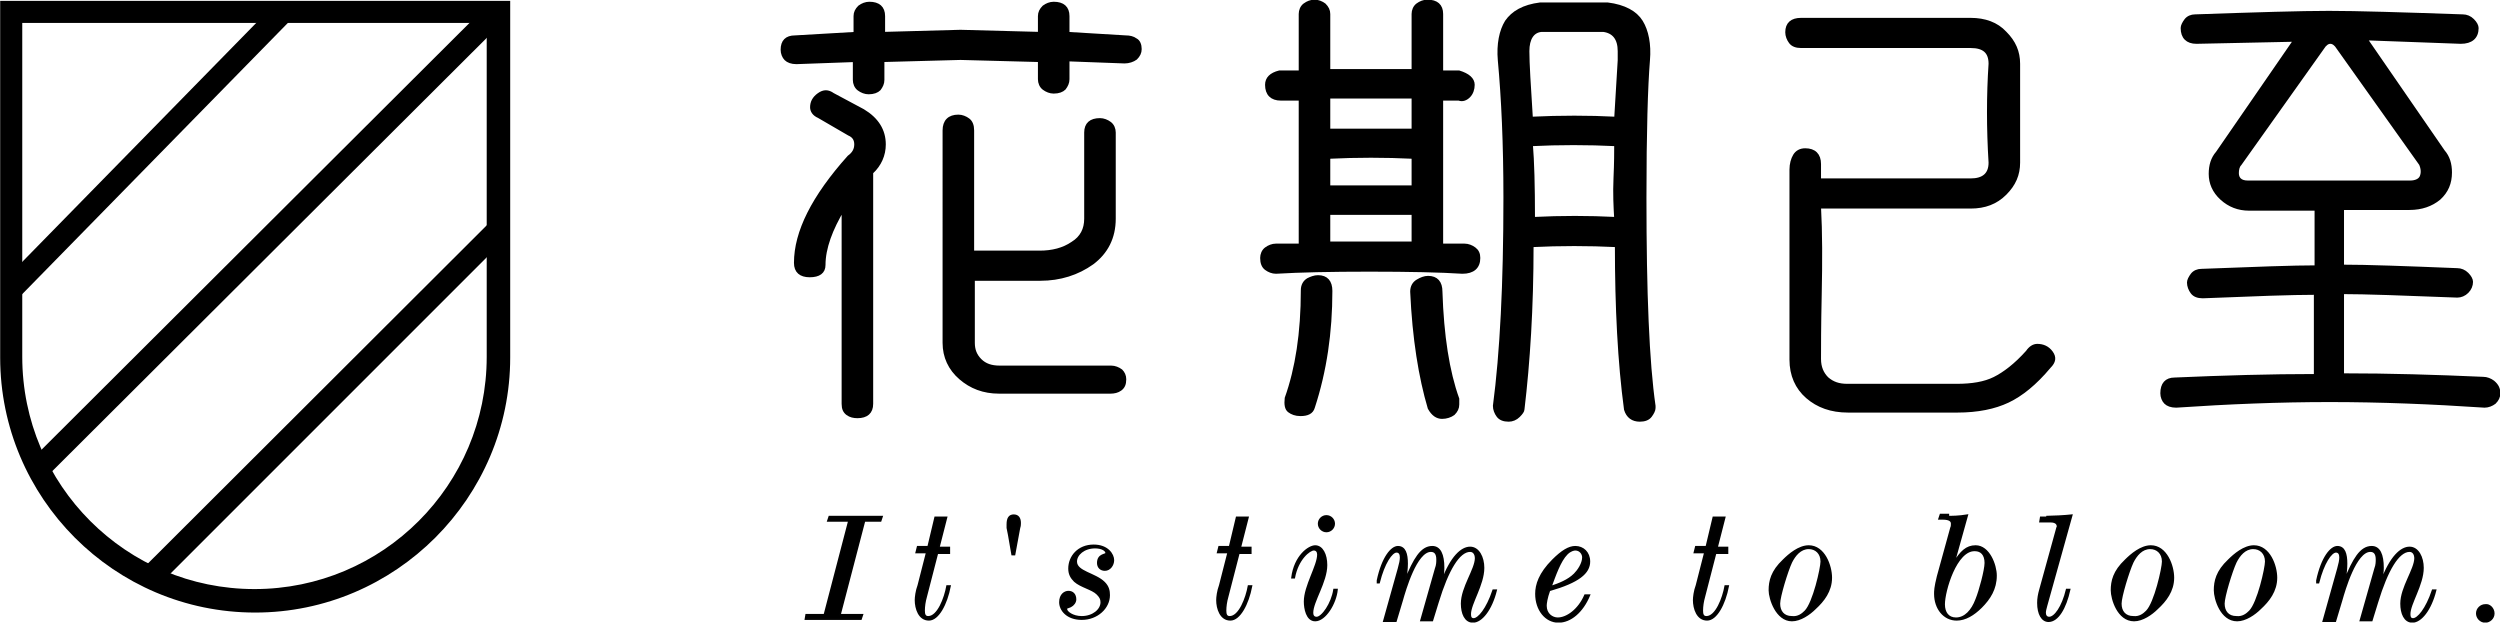 <?xml version="1.0" encoding="utf-8"?>
<!-- Generator: Adobe Illustrator 22.1.0, SVG Export Plug-In . SVG Version: 6.00 Build 0)  -->
<svg version="1.1" id="Layer_1" xmlns="http://www.w3.org/2000/svg" xmlns:xlink="http://www.w3.org/1999/xlink" x="0px" y="0px"
	 width="356.6px" height="88.8px" viewBox="0 0 356.6 88.8" style="enable-background:new 0 0 356.6 88.8;" xml:space="preserve">
<style type="text/css">
	.st0{fill:none;}
	.st1{stroke:#000000;stroke-width:0.75;stroke-miterlimit:10;}
	.st2{clip-path:url(#SVGID_2_);}
	.st3{clip-path:url(#SVGID_4_);}
	.st4{stroke:#020202;stroke-width:0.25;stroke-miterlimit:10;}
	.st5{stroke:#000000;stroke-width:0.5;stroke-miterlimit:10;}
</style>
<g>
	<rect x="0.4" y="0.5" class="st0" width="72" height="86.5"/>
	<g>
		<path class="st1" d="M36.4,87c-19.9,0-36-16.2-36-36V0.5h72V51C72.4,70.8,56.2,87,36.4,87z M2.8,2.9v48c0,18.5,15,33.5,33.5,33.5
			c18.5,0,33.5-15,33.5-33.5v-48H2.8z"/>
	</g>
	<rect x="0.4" y="0.5" class="st0" width="72" height="86.5"/>
	<g>
		<polygon class="st1" points="39.1,1.2 40.8,3 2.6,42 1.3,39.8 		"/>
	</g>
	<g>
		<defs>
			<rect id="SVGID_1_" x="0.4" y="0.5" width="72" height="86.5"/>
		</defs>
		<clipPath id="SVGID_2_">
			<use xlink:href="#SVGID_1_"  style="overflow:visible;"/>
		</clipPath>
		<g class="st2">
			<polygon class="st1" points="70.2,31.9 71.1,34.5 23,82.6 20.3,81.7 			"/>
		</g>
	</g>
	<g>
		<defs>
			<rect id="SVGID_3_" x="0.4" y="0.5" width="72" height="86.5"/>
		</defs>
		<clipPath id="SVGID_4_">
			<use xlink:href="#SVGID_3_"  style="overflow:visible;"/>
		</clipPath>
		<g class="st3">
			
				<rect x="-7.6" y="32.9" transform="matrix(0.708 -0.706 0.706 0.708 -12.929 37.017)" class="st1" width="91.7" height="2.5"/>
		</g>
	</g>
	<path class="st4" d="M118.3,73.7h7.5l-0.2,0.6h-2.3l-3.5,13.4h3.2l-0.2,0.6h-7.9l0.1-0.6h2.6l3.5-13.4h-3L118.3,73.7z"/>
	<path class="st4" d="M133.4,73.8h1.6l-1.1,4.3h1.5v0.8h-1.7l-1.6,6.2c-0.2,0.7-0.3,1.4-0.3,2c0,0.5,0.1,0.9,0.6,0.9
		c1.4,0,2.4-2.7,2.7-4.4h0.4c-0.5,2.6-1.7,4.8-3,4.8c-1.4,0-1.9-1.6-1.9-2.8c0-0.4,0.1-1.3,0.4-2.1l1.2-4.7h-1.5l0.2-0.8h1.5
		L133.4,73.8z"/>
	<path class="st4" d="M144.4,79.2l-0.5-2.9l-0.2-1c0-0.2,0-0.4,0-0.5c0-0.9,0.3-1.3,0.9-1.3c0.6,0,0.9,0.4,0.9,1.1
		c0,0.2,0,0.4-0.1,0.7l-0.7,3.8H144.4z"/>
	<path class="st4" d="M158.8,79.9c0,0.7-0.5,1.4-1.2,1.4c-0.6,0-1-0.4-1-1c0-1.3,1.2-1.1,1.2-1.4c0-0.4-0.6-0.8-1.6-0.8
		c-1.6,0-2.7,1-2.7,2c0,1.5,2.7,1.7,4,3c0.6,0.6,0.7,1.2,0.7,1.8c0,1.8-1.7,3.4-3.9,3.4c-2.1,0-3.1-1.3-3.1-2.4s0.7-1.5,1.2-1.5
		c0.6,0,1,0.4,1,1.1c0,0.4-0.3,0.8-0.7,1c-0.4,0.2-0.6,0.1-0.6,0.4c0,0.4,0.9,1.1,2.2,1.1c1.6,0,2.8-1,2.8-2.1
		c0-0.5-0.2-0.8-0.6-1.2c-0.7-0.7-2.3-1-3.2-1.8c-0.5-0.5-0.8-1-0.8-1.8c0-1.7,1.3-3.3,3.5-3.3C158,77.8,158.8,79.1,158.8,79.9z"/>
	<path class="st4" d="M176.4,73.8h1.6l-1.1,4.3h1.5v0.8h-1.7l-1.6,6.2c-0.2,0.7-0.3,1.4-0.3,2c0,0.5,0.1,0.9,0.6,0.9
		c1.4,0,2.4-2.7,2.7-4.4h0.4c-0.5,2.6-1.7,4.8-3,4.8c-1.4,0-1.9-1.6-1.9-2.8c0-0.4,0.1-1.3,0.4-2.1l1.2-4.7h-1.5l0.2-0.8h1.5
		L176.4,73.8z"/>
	<path class="st4" d="M184.3,82.4c0.4-3.1,2.4-4.5,3.3-4.5c1,0,1.6,1.2,1.6,2.7c0,2.4-2,5.2-2,6.8c0,0.3,0.1,0.7,0.6,0.7
		c0.8,0,2.2-2,2.5-4h0.4c-0.2,2-1.7,4.4-3.1,4.4c-1.2,0-1.5-1.7-1.5-2.7c0-2.2,1.9-5.1,1.9-6.7c0-0.4-0.2-0.7-0.6-0.7
		c-0.6,0-2.3,1.3-2.8,4H184.3z M190.3,74.7c0,0.6-0.5,1.1-1.1,1.1c-0.6,0-1.1-0.5-1.1-1.1c0-0.6,0.5-1.1,1.1-1.1
		C189.8,73.6,190.3,74.1,190.3,74.7z"/>
	<path class="st4" d="M196.5,82.8c0.7-3.3,2-4.8,2.9-4.8c1,0,1.3,1,1.3,2.4c0,0.7-0.1,1.5-0.2,2.3c1.2-2.9,2.2-4.7,3.8-4.7
		c1.1,0,1.6,1.1,1.6,3c0,0.6-0.1,1.2-0.2,1.9c1.3-3.5,2.8-4.8,4-4.8c1.2,0,1.9,1.4,1.9,2.9c0,2.4-1.9,5.1-1.9,6.6
		c0,0.4,0.1,0.7,0.5,0.7c0.7,0,1.9-1.4,2.8-4.1h0.4c-0.7,2.8-2.1,4.5-3.3,4.5c-1.1,0-1.6-1.2-1.6-2.6c0-2.3,2-4.9,2-6.5
		c0-0.4-0.2-1-0.8-1c-1.6,0-3.2,2.7-4.6,7.3l-0.8,2.6h-1.6l2.1-7.4c0.2-0.5,0.2-1,0.2-1.3c0-0.8-0.3-1.2-0.9-1.2
		c-2.1,0-3.7,5.6-4.1,7l-0.9,3h-1.7l2.1-7.5c0.2-0.7,0.3-1.2,0.3-1.6c0-0.5-0.2-0.8-0.6-0.8c-0.7,0-1.8,1.6-2.5,4.4H196.5z"/>
	<path class="st4" d="M226.7,84.9c-1,2.4-2.7,3.8-4.4,3.8c-1.8,0-3.2-1.7-3.2-4c0-1.3,0.5-2.9,2.4-4.8c1.3-1.3,2.3-1.9,3.2-1.9
		c1.1,0,2,0.8,2,2.1c0,1.6-1.5,2.9-5.7,4.1c-0.4,1.1-0.5,1.9-0.5,2.2c0,1.2,0.9,1.8,1.7,1.8c1.3,0,3-1.2,3.9-3.3H226.7z M223.5,79
		c-1,1-1.7,3.1-2.3,4.7c1.2-0.4,2.5-0.9,3.4-1.8c0.5-0.5,1.2-1.5,1.2-2.4c0-0.5-0.4-1.1-1.1-1.1C224.5,78.4,224,78.5,223.5,79z"/>
	<path class="st4" d="M244.4,73.8h1.6l-1.1,4.3h1.5v0.8h-1.7l-1.6,6.2c-0.2,0.7-0.3,1.4-0.3,2c0,0.5,0.1,0.9,0.6,0.9
		c1.4,0,2.4-2.7,2.7-4.4h0.4c-0.5,2.6-1.7,4.8-3,4.8c-1.4,0-1.9-1.6-1.9-2.8c0-0.4,0.1-1.3,0.4-2.1l1.2-4.7h-1.5l0.2-0.8h1.5
		L244.4,73.8z"/>
	<path class="st4" d="M252.4,84.2c0-1.3,0.3-2.7,2-4.3c0.8-0.8,2.2-2,3.6-2c2.2,0,3.2,2.8,3.2,4.5c0,1.9-1.1,3.3-2.3,4.4
		c-0.8,0.8-2.1,1.7-3.3,1.7C253.4,88.5,252.4,85.4,252.4,84.2z M257.5,87.2c1.2-1.2,2.3-6.2,2.3-7.1c0-1.2-0.8-1.9-1.8-1.9
		c-1.2,0-2,1-2.5,2c-0.6,1.3-1.7,4.9-1.7,5.9c0,1.1,0.6,1.9,1.8,1.9C256.5,88.1,257.1,87.6,257.5,87.2z"/>
	<path class="st4" d="M277.9,73.7c0.5,0,1.5,0,2.7-0.2l-1.9,6.8c1-1.6,1.8-2.4,3.1-2.4c1.9,0,2.9,2.7,2.9,4.2c0,1.9-0.9,3.3-2.1,4.5
		c-1.1,1.1-2.3,1.8-3.5,1.8c-1.8,0-3.1-1.6-3.1-3.7c0-0.4,0-0.9,0.4-2.5l1.9-6.9c0.1-0.2,0.1-0.4,0.1-0.6c0-0.4-0.3-0.7-1.3-0.7
		h-0.5l0.2-0.6H277.9z M277.3,86.2c0,1.2,0.6,2,1.7,2c1.3,0,2.3-1.1,2.9-2.7c0.5-1.2,1.3-4.2,1.3-5.2c0-1.2-0.6-1.8-1.5-1.8
		C279,78.4,277.3,84.3,277.3,86.2z"/>
	<path class="st4" d="M292,73.7c0.7,0,2.6-0.1,3.5-0.2l-3.6,12.9c-0.1,0.4-0.2,0.7-0.2,1c0,0.4,0.2,0.7,0.6,0.7c0.8,0,1.9-1.5,2.5-4
		h0.4c-0.6,2.7-1.7,4.5-3,4.5c-0.9,0-1.5-1-1.5-2.6c0-0.6,0.1-1.2,0.3-1.9l2.4-8.7c0-0.1,0.1-0.2,0.1-0.3c0-0.4-0.3-0.7-1-0.7H291
		l0.1-0.6H292z"/>
	<path class="st4" d="M301.2,84.2c0-1.3,0.3-2.7,2-4.3c0.8-0.8,2.2-2,3.6-2c2.2,0,3.2,2.8,3.2,4.5c0,1.9-1.1,3.3-2.3,4.4
		c-0.8,0.8-2.1,1.7-3.3,1.7C302.1,88.5,301.2,85.4,301.2,84.2z M306.2,87.2c1.2-1.2,2.3-6.2,2.3-7.1c0-1.2-0.8-1.9-1.8-1.9
		c-1.2,0-2,1-2.5,2c-0.6,1.3-1.7,4.9-1.7,5.9c0,1.1,0.6,1.9,1.8,1.9C305.2,88.1,305.8,87.6,306.2,87.2z"/>
	<path class="st4" d="M315.9,84.2c0-1.3,0.3-2.7,2-4.3c0.8-0.8,2.2-2,3.6-2c2.2,0,3.2,2.8,3.2,4.5c0,1.9-1.1,3.3-2.3,4.4
		c-0.8,0.8-2.1,1.7-3.3,1.7C316.8,88.5,315.9,85.4,315.9,84.2z M320.9,87.2c1.2-1.2,2.3-6.2,2.3-7.1c0-1.2-0.8-1.9-1.8-1.9
		c-1.2,0-2,1-2.5,2c-0.6,1.3-1.7,4.9-1.7,5.9c0,1.1,0.6,1.9,1.8,1.9C319.9,88.1,320.5,87.6,320.9,87.2z"/>
	<path class="st4" d="M330.5,82.8c0.7-3.3,2-4.8,2.9-4.8c1,0,1.3,1,1.3,2.4c0,0.7-0.1,1.5-0.2,2.3c1.2-2.9,2.2-4.7,3.8-4.7
		c1.1,0,1.6,1.1,1.6,3c0,0.6-0.1,1.2-0.2,1.9c1.3-3.5,2.8-4.8,4-4.8c1.2,0,1.9,1.4,1.9,2.9c0,2.4-1.9,5.1-1.9,6.6
		c0,0.4,0.1,0.7,0.5,0.7c0.7,0,1.9-1.4,2.8-4.1h0.4c-0.7,2.8-2.1,4.5-3.3,4.5c-1.1,0-1.6-1.2-1.6-2.6c0-2.3,2-4.9,2-6.5
		c0-0.4-0.2-1-0.8-1c-1.6,0-3.2,2.7-4.6,7.3l-0.8,2.6h-1.6l2.1-7.4c0.2-0.5,0.2-1,0.2-1.3c0-0.8-0.3-1.2-0.9-1.2
		c-2.1,0-3.7,5.6-4.1,7l-0.9,3h-1.7l2.1-7.5c0.2-0.7,0.3-1.2,0.3-1.6c0-0.5-0.2-0.8-0.6-0.8c-0.7,0-1.8,1.6-2.5,4.4H330.5z"/>
	<path class="st4" d="M355.7,87.5c0,0.7-0.6,1.2-1.2,1.2c-0.7,0-1.2-0.6-1.2-1.2c0-0.7,0.6-1.2,1.2-1.2
		C355.1,86.2,355.7,86.8,355.7,87.5z"/>
	<path class="st5" d="M162.6,7c0,0.5-0.2,0.9-0.6,1.3c-0.4,0.3-1,0.5-1.6,0.5l-8.1-0.3v2.8c0,0.5-0.2,0.9-0.5,1.3
		c-0.3,0.3-0.8,0.5-1.5,0.5c-0.5,0-1-0.2-1.4-0.5c-0.4-0.3-0.6-0.8-0.6-1.3V8.6L137,8.3l-11.1,0.3v2.8c0,0.5-0.2,0.9-0.5,1.3
		c-0.3,0.3-0.8,0.5-1.5,0.5c-0.5,0-1-0.2-1.4-0.5c-0.4-0.3-0.6-0.8-0.6-1.3V8.6l-8.3,0.3c-0.7,0-1.2-0.2-1.5-0.5
		c-0.3-0.3-0.5-0.8-0.5-1.3c0-1.2,0.6-1.8,1.8-1.8l8.6-0.5V2.3c0-0.5,0.2-0.9,0.6-1.3c0.4-0.3,0.9-0.5,1.4-0.5c1.3,0,2,0.6,2,1.8
		v2.5L137,4.5l11.3,0.3V2.3c0-0.5,0.2-0.9,0.6-1.3c0.4-0.3,0.9-0.5,1.4-0.5c1.3,0,2,0.6,2,1.8v2.5l8.3,0.5c0.5,0,1,0.1,1.4,0.4
		C162.4,5.9,162.6,6.4,162.6,7z M126.1,20.6c0,1.5-0.6,2.9-1.8,4v33c0,1.2-0.7,1.8-2,1.8c-0.5,0-1-0.1-1.4-0.4
		c-0.4-0.3-0.6-0.7-0.6-1.4V29.7c-1.8,3-2.8,5.7-2.8,8.1c0,1-0.7,1.5-2,1.5c-1.3,0-2-0.6-2-1.8c0-4.4,2.5-9.4,7.6-15.1
		c0.7-0.5,1-1.1,1-1.8c0-0.7-0.3-1.2-1-1.5l-4.3-2.5c-0.7-0.3-1-0.8-1-1.3c0-0.7,0.3-1.3,1-1.8c0.7-0.5,1.3-0.5,2,0l4.3,2.3
		C125.1,17,126.1,18.6,126.1,20.6z M160.4,54.1c0,0.7-0.2,1.1-0.6,1.4c-0.4,0.3-0.9,0.4-1.4,0.4h-15.9c-2.2,0-4-0.7-5.5-2
		c-1.5-1.3-2.3-3-2.3-5V18.6c0-1.3,0.7-2,2-2c0.5,0,1,0.2,1.4,0.5c0.4,0.3,0.6,0.8,0.6,1.5V36h9.6c1.8,0,3.4-0.4,4.7-1.3
		c1.3-0.8,1.9-2,1.9-3.5V18.9c0-1.2,0.7-1.8,2-1.8c0.5,0,1,0.2,1.4,0.5c0.4,0.3,0.6,0.8,0.6,1.3v12.3c0,2.7-1.1,4.8-3.1,6.3
		c-2.1,1.5-4.6,2.3-7.4,2.3h-9.6v9.1c0,1,0.3,1.8,1,2.5c0.7,0.7,1.6,1,2.8,1h15.9c0.5,0,1,0.2,1.4,0.5
		C160.2,53.2,160.4,53.6,160.4,54.1z"/>
	<path class="st5" d="M188,39.5c1.2,0,1.8,0.7,1.8,2c0,5.9-0.8,11.4-2.5,16.6c-0.2,0.7-0.8,1-1.8,1c-0.7,0-1.2-0.2-1.6-0.5
		c-0.4-0.3-0.5-0.9-0.4-1.8c1.5-4.2,2.3-9.3,2.3-15.4c0-0.7,0.3-1.2,0.8-1.5C187,39.7,187.5,39.5,188,39.5z"/>
	<path class="st5" d="M210.3,35.5c-0.4-0.3-0.9-0.5-1.4-0.5h-3.3V14.1h2.5c0.5,0.2,1,0,1.4-0.4c0.4-0.4,0.6-1,0.6-1.6
		c0-0.8-0.7-1.4-2-1.8h-2.5V2c0-1.2-0.7-1.8-2-1.8c-0.5,0-1,0.2-1.4,0.5c-0.4,0.3-0.6,0.8-0.6,1.3v8.1h-12.1V2
		c0-0.5-0.2-0.9-0.6-1.3c-0.4-0.3-0.9-0.5-1.4-0.5c-0.5,0-1,0.2-1.4,0.5c-0.4,0.3-0.6,0.8-0.6,1.3v8.3h-3c-1.2,0.3-1.8,0.9-1.8,1.8
		c0,1.3,0.7,2,2,2h2.8V35h-3.5c-0.5,0-1,0.2-1.4,0.5c-0.4,0.3-0.6,0.8-0.6,1.3c0,0.7,0.2,1.2,0.6,1.5c0.4,0.3,0.9,0.5,1.4,0.5
		c3.4-0.2,7.8-0.3,13.3-0.3c5.7,0,10.2,0.1,13.3,0.3c1.5,0,2.3-0.7,2.3-2C210.9,36.2,210.7,35.8,210.3,35.5z M201.6,34.7h-12.1v-4.3
		h12.1V34.7z M201.6,26.7h-12.1v-4.3c4-0.2,8.1-0.2,12.1,0V26.7z M201.6,18.6c-4,0-8.1,0-12.1,0v-4.8h12.1V18.6z"/>
	<path class="st5" d="M207.9,56.9v0.8c0,0.5-0.2,0.9-0.6,1.3c-0.4,0.3-1,0.5-1.6,0.5c-0.7,0-1.3-0.4-1.8-1.3
		c-1.3-4.4-2.2-9.9-2.5-16.6c0-0.7,0.3-1.2,0.8-1.5c0.5-0.3,1-0.5,1.5-0.5c1.2,0,1.8,0.7,1.8,2C205.7,47.9,206.5,53,207.9,56.9z"/>
	<path class="st5" d="M234.6,28.2c0-9.4,0.2-15.9,0.5-19.6c0.2-2.3-0.2-4.2-1-5.5c-0.8-1.3-2.4-2.2-4.8-2.5h-4.8h-4.8
		c-2.4,0.3-3.9,1.2-4.8,2.5c-0.8,1.3-1.2,3.2-1,5.5c0.5,5.4,0.8,11.9,0.8,19.6c0,12.3-0.5,22.1-1.5,29.7c0,0.5,0.2,1,0.5,1.4
		c0.3,0.4,0.8,0.6,1.5,0.6c0.5,0,1-0.2,1.4-0.6c0.4-0.4,0.6-0.7,0.6-0.9c0.8-6.7,1.3-14.5,1.3-23.4c4-0.2,8.1-0.2,12.1,0
		c0,8.9,0.4,16.7,1.3,23.4c0.3,1,1,1.5,2,1.5c0.7,0,1.2-0.2,1.5-0.6c0.3-0.4,0.5-0.8,0.5-1.1v-0.3C235,51.7,234.6,41.8,234.6,28.2z
		 M230.5,31.2c-3.9-0.2-7.8-0.2-11.8,0c0-4.7-0.1-8.2-0.3-10.6c4-0.2,8.1-0.2,12.1,0c0,1,0,2.6-0.1,4.8
		C230.3,27.6,230.4,29.5,230.5,31.2z M231,8.6l-0.5,8.3c-3.9-0.2-7.9-0.2-12.1,0c-0.3-4.7-0.5-7.9-0.5-9.6c0-1.8,0.7-2.9,2-3h4.5
		h4.3c1.5,0.2,2.3,1.2,2.3,3V8.6z"/>
	<path class="st5" d="M290.6,49.3c0.8,0,1.5,0.3,2,1c0.5,0.7,0.4,1.3-0.3,2c-2,2.4-4,4-5.9,4.9c-1.9,0.9-4.3,1.4-7.2,1.4h-15.6
		c-2.4,0-4.3-0.7-5.8-2c-1.5-1.3-2.3-3.1-2.3-5.3V24.2c0-0.8,0.2-1.5,0.5-2c0.3-0.5,0.8-0.8,1.5-0.8c1.3,0,2,0.7,2,2v2.3h21.6
		c1.8,0,2.8-0.8,2.8-2.5c-0.3-4.9-0.3-9.6,0-14.1c0-1.7-0.9-2.5-2.8-2.5h-24.2c-0.7,0-1.2-0.2-1.5-0.6c-0.3-0.4-0.5-0.9-0.5-1.4
		c0-1.2,0.7-1.8,2-1.8h24.2c2,0,3.7,0.6,4.9,1.9c1.3,1.3,1.9,2.7,1.9,4.4v14.1c0,1.7-0.6,3.1-1.9,4.4c-1.3,1.3-2.9,1.9-4.9,1.9
		h-21.6c0.2,3.7,0.2,7.8,0.1,12.5c-0.1,4.6-0.1,7.7-0.1,9.2c0,1.2,0.4,2.1,1.1,2.8c0.8,0.7,1.7,1,2.9,1h15.6c2.2,0,4-0.3,5.4-1
		c1.4-0.7,3-1.9,4.7-3.8C289.6,49.6,290.1,49.3,290.6,49.3z"/>
	<path class="st5" d="M356.4,56.1c0,0.5-0.2,0.9-0.6,1.3c-0.4,0.3-0.9,0.5-1.4,0.5c-7.5-0.5-14.9-0.8-22.1-0.8
		c-7.2,0-14.5,0.3-21.9,0.8c-0.7,0-1.2-0.2-1.5-0.5c-0.3-0.3-0.5-0.8-0.5-1.3c0-1.3,0.6-2,1.8-2c6.9-0.3,13.6-0.5,20.1-0.5V41.8
		c-3.4,0-8.7,0.2-16.1,0.5c-0.7,0-1.2-0.2-1.5-0.6c-0.3-0.4-0.5-0.9-0.5-1.4c0-0.3,0.2-0.7,0.5-1.1c0.3-0.4,0.8-0.6,1.3-0.6
		c7.7-0.3,13.2-0.5,16.4-0.5v-8.3h-9.6c-1.5,0-2.8-0.5-3.9-1.5c-1.1-1-1.6-2.2-1.6-3.5c0-1.2,0.3-2.2,1-3l11.1-16.1L313.3,6
		c-1.3,0-2-0.7-2-2c0-0.3,0.2-0.7,0.5-1.1c0.3-0.4,0.8-0.6,1.3-0.6c8.7-0.3,15.1-0.5,19.1-0.5c4,0,10.4,0.2,19.1,0.5
		c0.5,0,1,0.2,1.4,0.6c0.4,0.4,0.6,0.8,0.6,1.1c0,1.3-0.8,2-2.3,2l-13.6-0.5l11.1,16.1c0.7,0.8,1,1.8,1,3c0,1.5-0.5,2.7-1.6,3.7
		c-1.1,0.9-2.5,1.4-4.2,1.4h-9.6V38c3.5,0,9,0.2,16.4,0.5c0.5,0,1,0.2,1.4,0.6c0.4,0.4,0.6,0.8,0.6,1.1c0,0.5-0.2,1-0.6,1.4
		c-0.4,0.4-0.9,0.6-1.4,0.6c-7.7-0.3-13.2-0.5-16.4-0.5v11.8c6.7,0,13.4,0.2,20.1,0.5c0.5,0,1,0.2,1.4,0.5
		C356.2,55,356.4,55.5,356.4,56.1z M319.1,24.7c0,0.8,0.5,1.3,1.5,1.3h23.2c0.8,0,1.4-0.3,1.6-0.8s0.2-1.1-0.1-1.8L333.5,6.8
		c-0.3-0.5-0.7-0.8-1.1-0.8c-0.4,0-0.8,0.3-1.1,0.8l-11.8,16.6C319.2,23.7,319.1,24.2,319.1,24.7z"/>
</g>
</svg>
